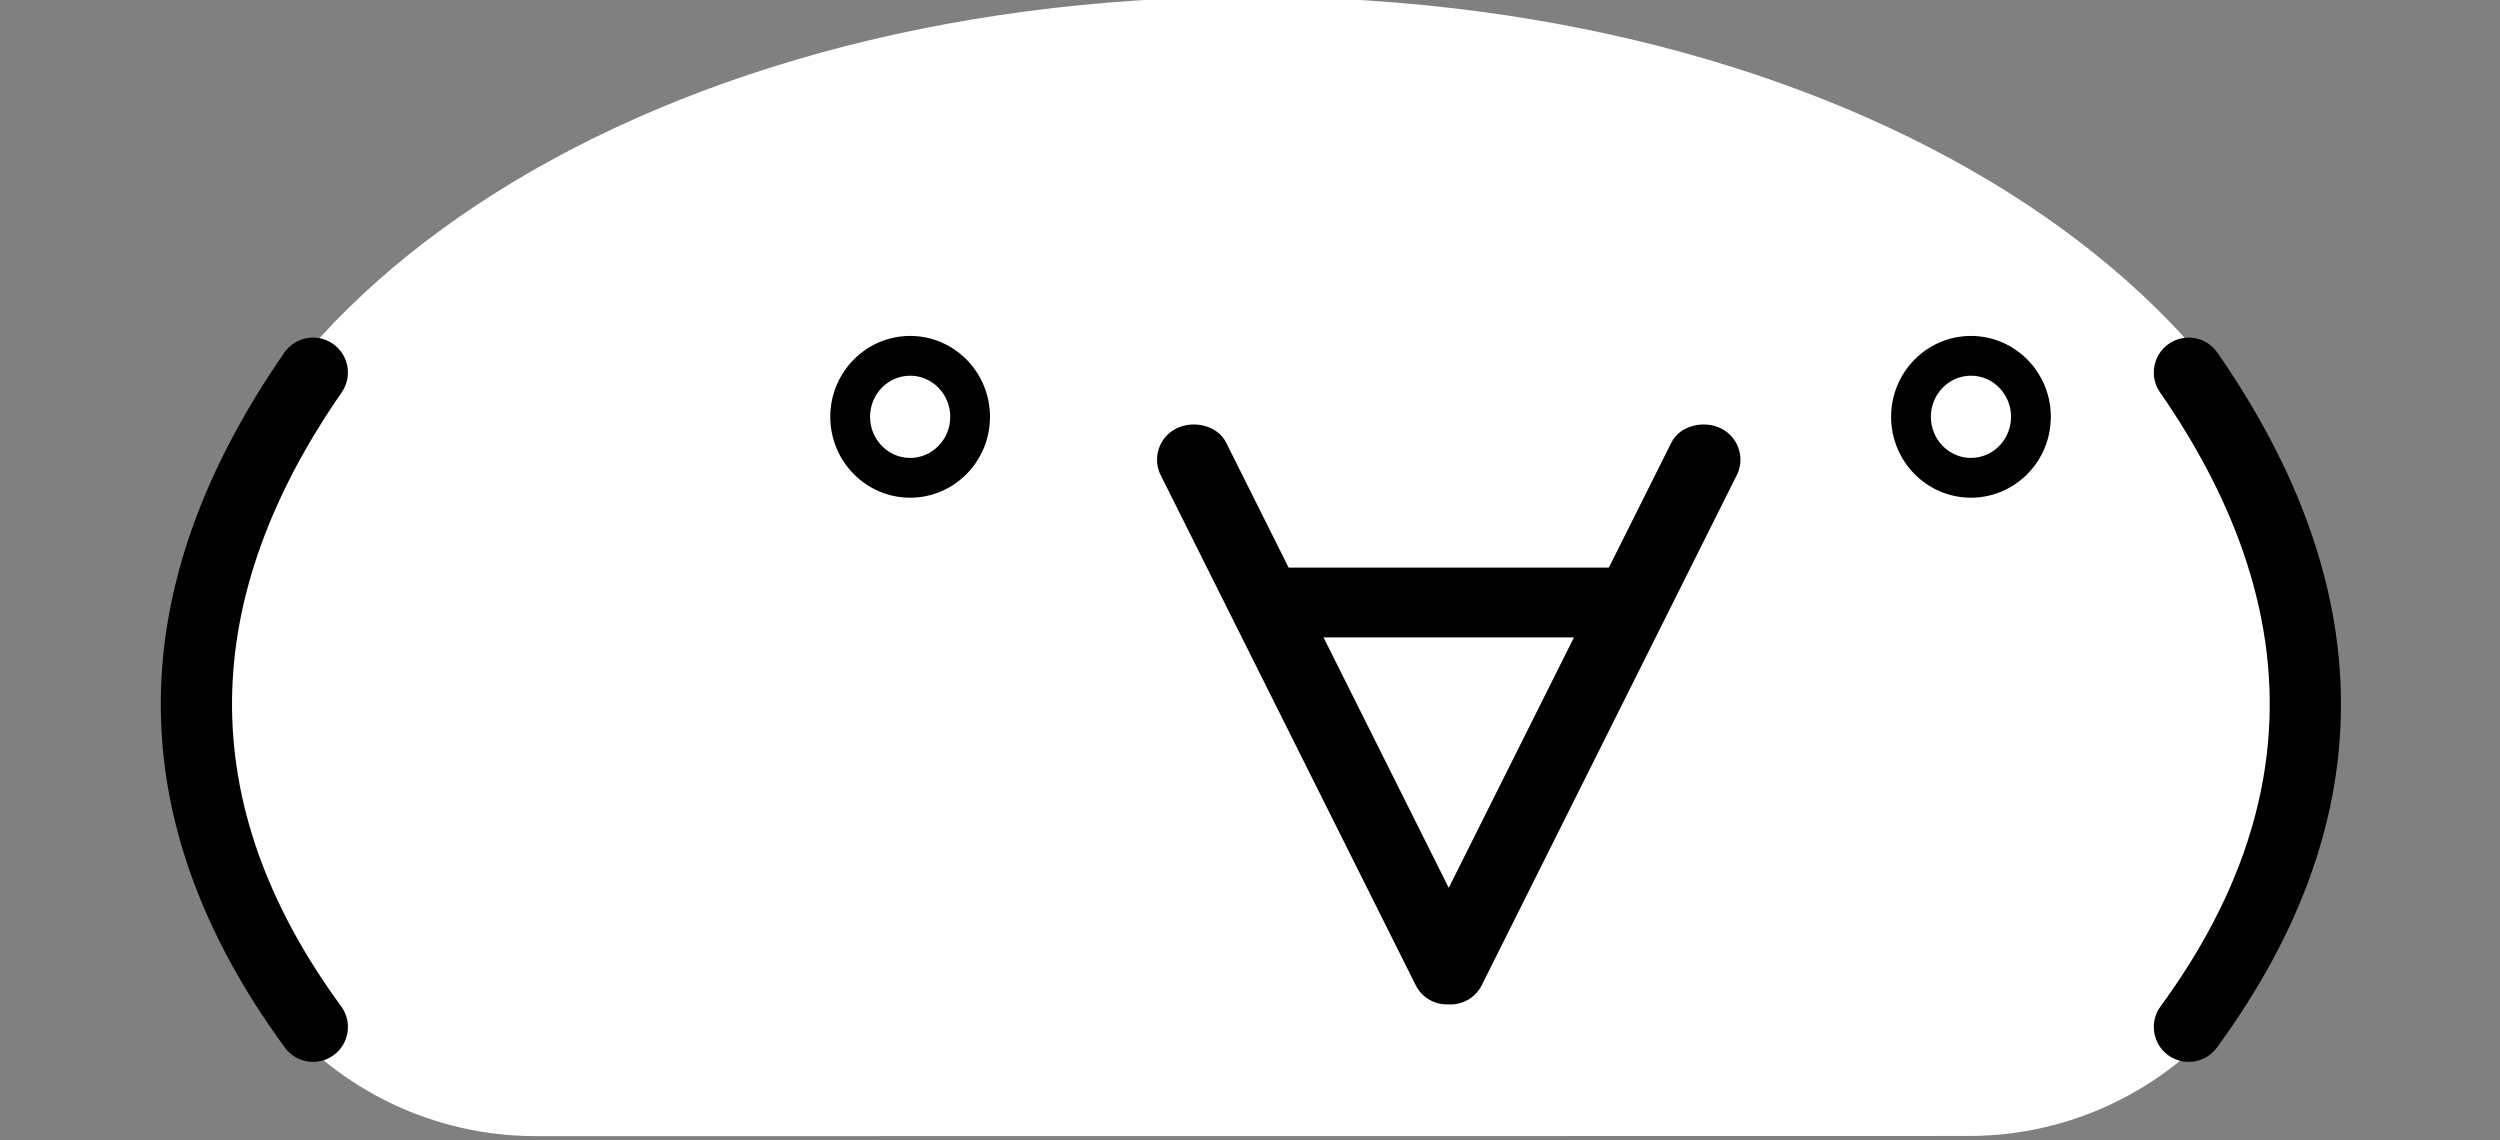 <?xml version="1.0" encoding="UTF-8" standalone="no"?>
<!DOCTYPE svg PUBLIC "-//W3C//DTD SVG 1.1//EN" "http://www.w3.org/Graphics/SVG/1.1/DTD/svg11.dtd">
<svg width="57px" height="26px" version="1.1" xmlns="http://www.w3.org/2000/svg" xmlns:xlink="http://www.w3.org/1999/xlink" xml:space="preserve" xmlns:serif="http://www.serif.com/" style="fill-rule:evenodd;clip-rule:evenodd;stroke-linejoin:round;stroke-miterlimit:2;">
    <rect width="100%" height="100%" fill="#808080" stroke="none"/>
    <g transform="matrix(0.54,0,0,0.563,-30.849,-84.939)">
        <path d="M79.73,196.878C75.486,196.878 71.466,195.04 68.778,191.871C65.562,188.098 64.312,183.84 64.312,178.985C64.312,163.76 83.68,150.737 110,150.737C136.32,150.737 155.688,163.76 155.688,178.985C155.688,183.84 154.438,188.098 151.217,191.866C148.53,195.035 144.512,196.872 140.27,196.872C127.3,196.878 92.7,196.878 79.73,196.878Z" style="fill:white;"/>
    </g>
    <g transform="matrix(0.544,0,0,0.544,-31.32,-92.087)">
        <path d="M69.492,184.056C62.761,193.765 62.405,203.475 69.514,213.185C69.991,213.836 70.907,213.978 71.558,213.501C72.209,213.024 72.351,212.108 71.874,211.457C65.593,202.879 65.949,194.3 71.896,185.722C72.356,185.059 72.191,184.147 71.527,183.687C70.864,183.227 69.952,183.392 69.492,184.056ZM148.104,185.722C154.051,194.3 154.407,202.879 148.126,211.457C147.649,212.108 147.791,213.024 148.442,213.501C149.093,213.978 150.009,213.836 150.486,213.185C157.595,203.475 157.239,193.765 150.508,184.056C150.048,183.392 149.136,183.227 148.473,183.687C147.809,184.147 147.644,185.059 148.104,185.722ZM125.003,193.067L127.623,187.828C127.984,187.106 128.988,186.875 129.71,187.236C130.411,187.587 130.708,188.426 130.393,189.136L119.678,210.567C119.43,211.062 118.924,211.375 118.37,211.375L118.215,211.375C117.661,211.375 117.155,211.062 116.907,210.567L106.192,189.136C105.877,188.426 106.174,187.587 106.875,187.236C107.597,186.875 108.602,187.106 108.963,187.828L111.582,193.067L125.003,193.067ZM113.045,195.992L118.293,206.488L123.541,195.992L113.045,195.992ZM95.719,183.357C93.876,183.357 92.372,184.872 92.372,186.747C92.372,188.622 93.876,190.137 95.719,190.137C97.563,190.137 99.066,188.622 99.066,186.747C99.066,184.872 97.563,183.357 95.719,183.357ZM140.18,183.357C138.337,183.357 136.833,184.872 136.833,186.747C136.833,188.622 138.337,190.137 140.18,190.137C142.023,190.137 143.527,188.622 143.527,186.747C143.527,184.872 142.023,183.357 140.18,183.357ZM95.719,185.024C96.651,185.024 97.4,185.8 97.4,186.747C97.4,187.694 96.651,188.47 95.719,188.47C94.788,188.47 94.039,187.694 94.039,186.747C94.039,185.8 94.788,185.024 95.719,185.024ZM140.18,185.024C141.111,185.024 141.86,185.8 141.86,186.747C141.86,187.694 141.111,188.47 140.18,188.47C139.249,188.47 138.5,187.694 138.5,186.747C138.5,185.8 139.249,185.024 140.18,185.024Z"/>
    </g>
</svg>
